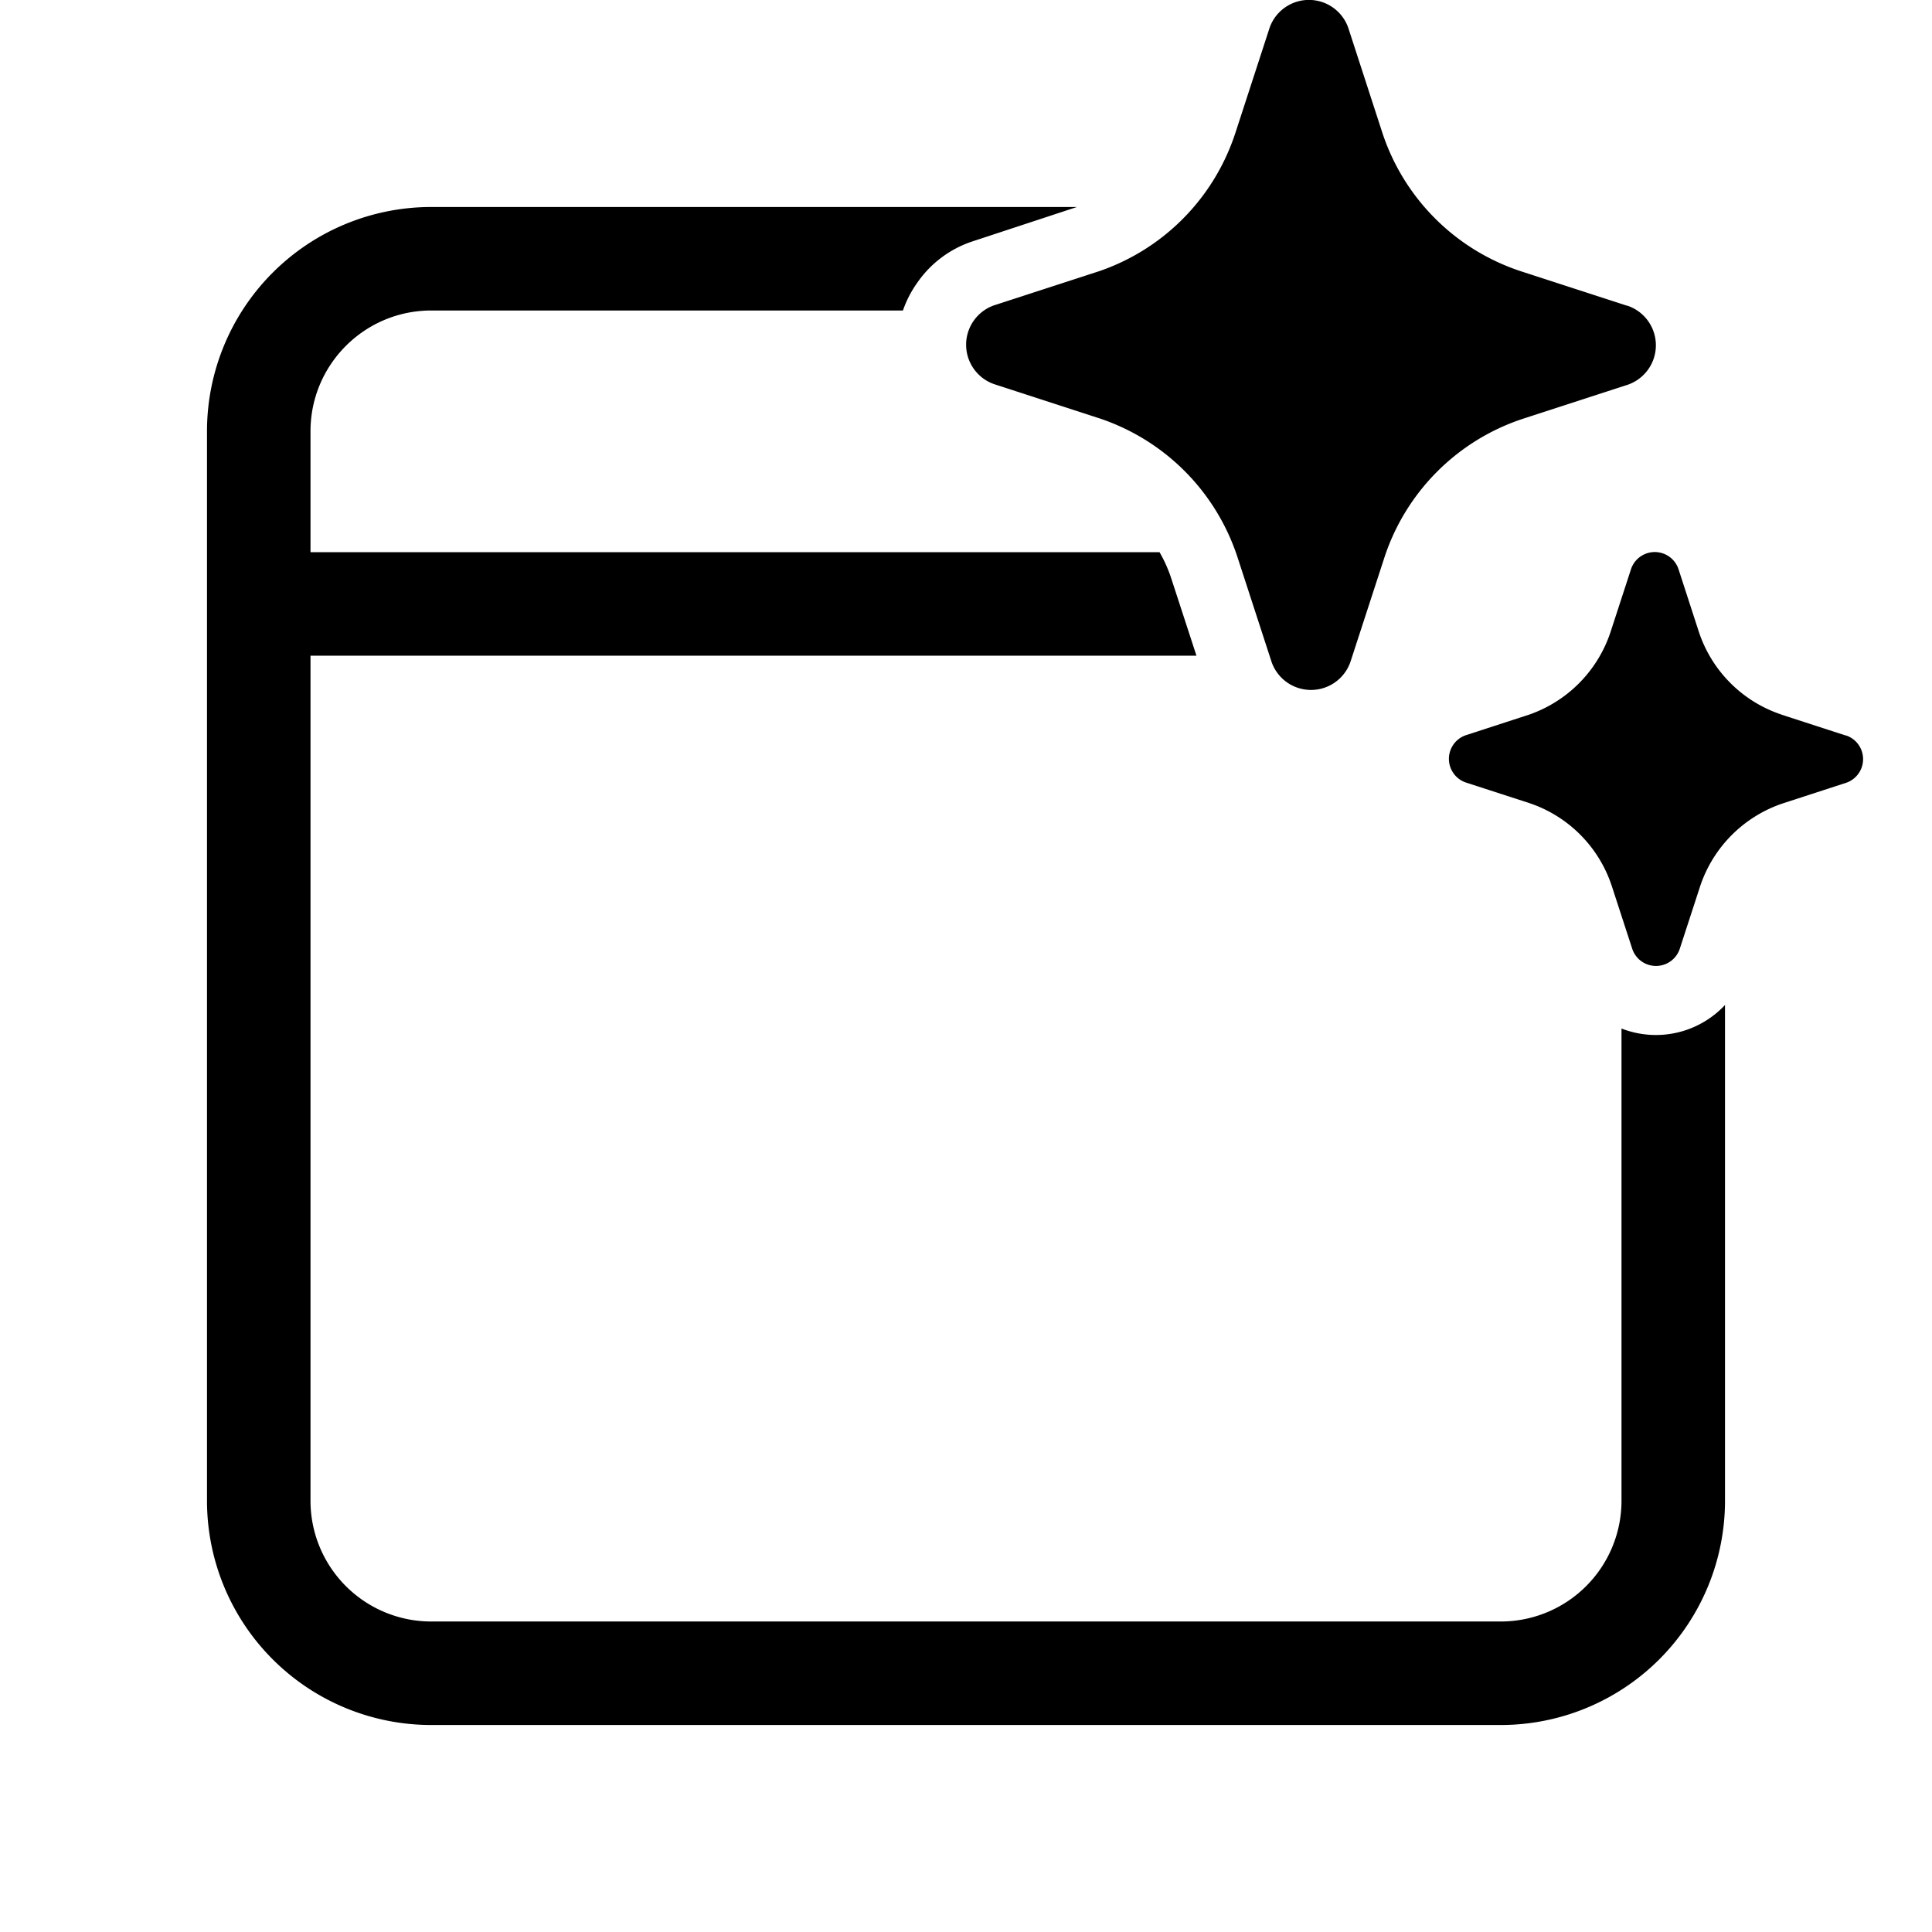 <svg xmlns="http://www.w3.org/2000/svg" xmlns:xlink="http://www.w3.org/1999/xlink" width="28" height="28" viewBox="0 0 28 28"><path fill="currentColor" d="M17.171 6.829a3.16 3.16 0 0 1 .761 1.238l.498 1.53a.605.605 0 0 0 1.14 0l.498-1.53a3.15 3.15 0 0 1 1.998-1.996l1.53-.497a.605.605 0 0 0 0-1.14l-.03-.008l-1.531-.497a3.15 3.15 0 0 1-1.998-1.996L19.54.403a.604.604 0 0 0-1.14 0l-.498 1.53l-.013.038a3.15 3.15 0 0 1-1.955 1.958l-1.53.497a.605.605 0 0 0 0 1.14l1.53.497c.467.156.89.418 1.237.766m8.65 3.529l.918.298l.019.004a.362.362 0 0 1 0 .684l-.919.299a1.9 1.9 0 0 0-1.198 1.197l-.299.918a.363.363 0 0 1-.684 0l-.299-.918a1.89 1.89 0 0 0-1.198-1.202l-.919-.298a.362.362 0 0 1 0-.684l.919-.299a1.9 1.9 0 0 0 1.18-1.197l.299-.918a.363.363 0 0 1 .684 0l.298.918a1.89 1.89 0 0 0 1.199 1.197M15.608 3H6.25A3.25 3.25 0 0 0 3 6.25v15.5A3.25 3.25 0 0 0 6.25 25h15.5A3.25 3.25 0 0 0 25 21.75v-7.185a1.37 1.37 0 0 1-1.5.341v6.844a1.75 1.75 0 0 1-1.75 1.75H6.25a1.75 1.75 0 0 1-1.75-1.75V9.503h12.84l-.36-1.104a2 2 0 0 0-.175-.396H4.5V6.25c0-.966.784-1.75 1.75-1.75h6.836a1.6 1.6 0 0 1 .213-.41a1.57 1.57 0 0 1 .79-.59z"/></svg>